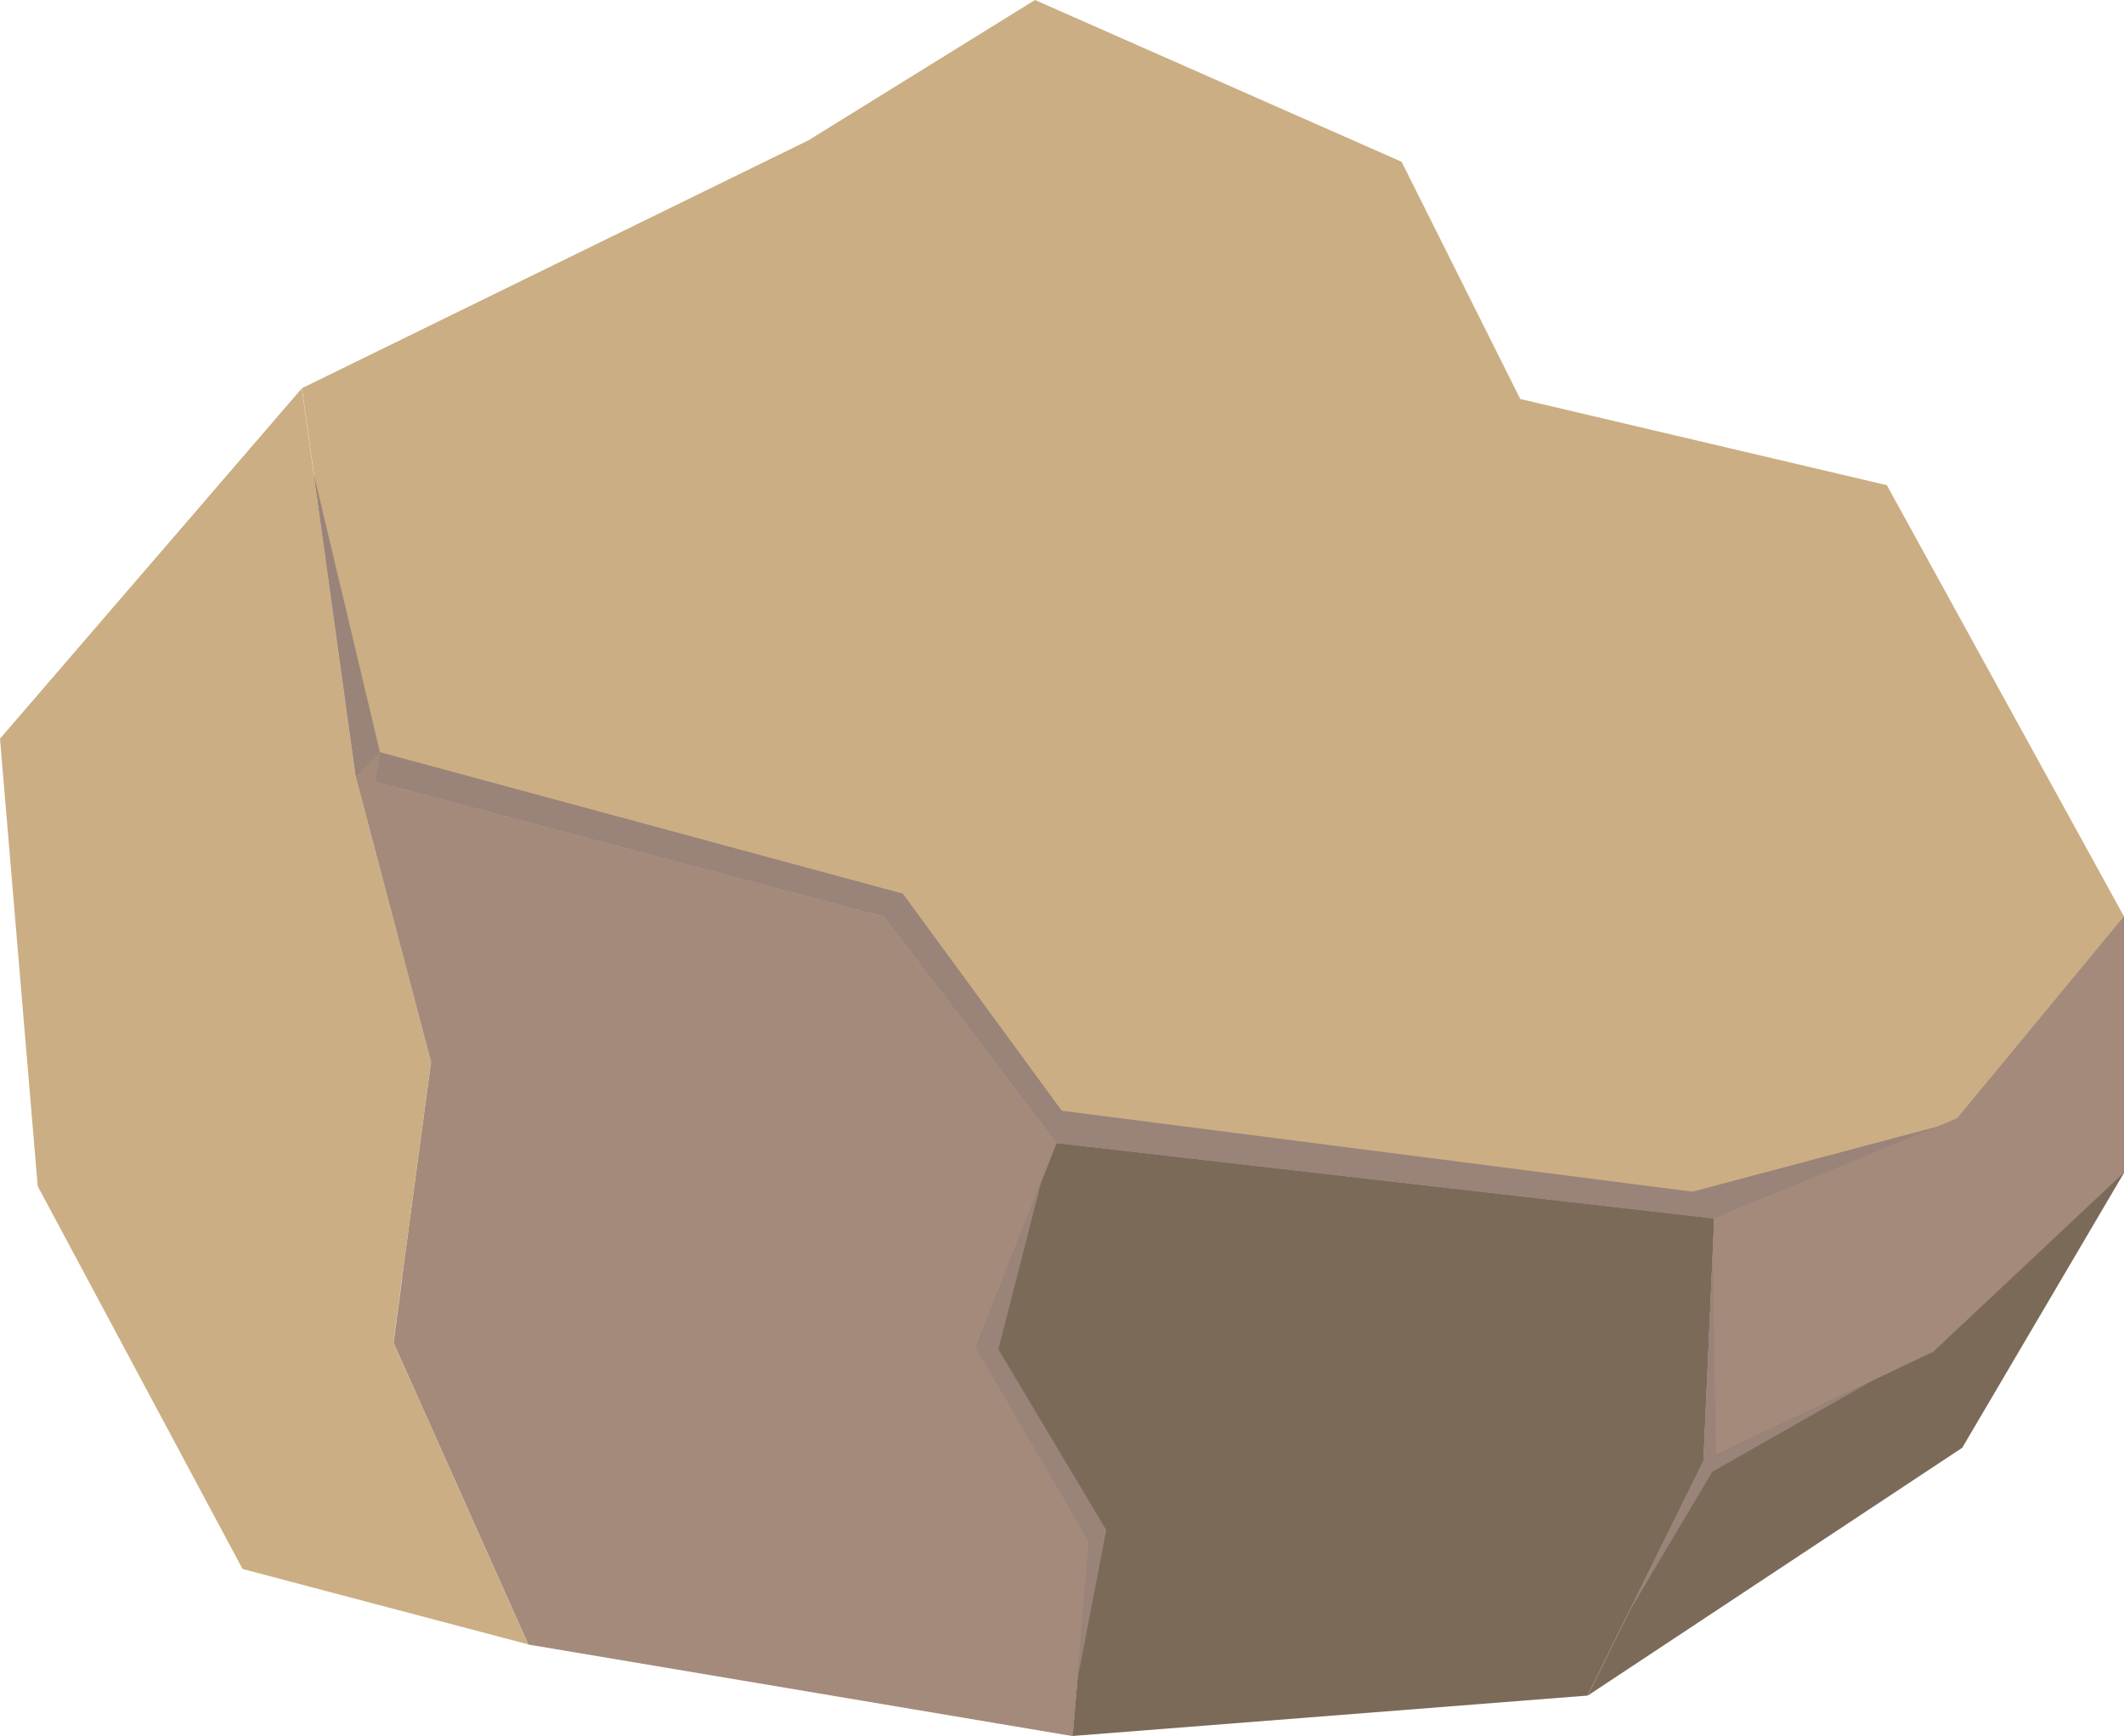 <?xml version="1.0" encoding="UTF-8"?>
<svg id="Calque_2" data-name="Calque 2" xmlns="http://www.w3.org/2000/svg" viewBox="0 0 134.07 109.57">
  <defs>
    <style>
      .cls-1 {
        fill: #9a8379;
      }

      .cls-1, .cls-2, .cls-3, .cls-4 {
        fill-rule: evenodd;
      }

      .cls-2 {
        fill: #cbae83;
      }

      .cls-3 {
        fill: #7b6a58;
      }

      .cls-4 {
        fill: #a48a7b;
      }
    </style>
  </defs>
  <g id="Lars_Homestead" data-name="Lars Homestead">
    <path id="path74804" class="cls-2" d="m22.46,49l-3.4-24.5,31.98-15.65L65.33,0l23.14,10.21,7.49,14.97,23.14,5.44,14.97,27.22-10.53,12.74-15.33,6.32-41.51-4.76-10.89-14.29-33.35-8.85Z"/>
    <path id="path74806" class="cls-2" d="m19.06,24.5L0,46.62l2.38,28.24,12.93,24.16,18.03,4.76-8.51-19.05,2.38-17.7-4.76-18.03-3.4-24.5Z"/>
    <path id="path74808" class="cls-4" d="m22.46,49l33.35,8.85,10.89,14.29-5.11,12.93,7.15,12.25-1.02,12.25-34.37-5.78-8.51-19.05,2.38-17.7-4.76-18.03Z"/>
    <path id="path74810" class="cls-3" d="m108.21,76.9l-.68,15.31-7.32,14.8-32.5,2.55,1.02-12.25-7.15-12.25,5.11-12.93,41.51,4.76Z"/>
    <path id="path74812" class="cls-3" d="m100.21,107.02l23.65-15.65,10.21-17.35v-16.17s-10.53,12.74-10.53,12.74l-15.33,6.32-.68,15.31-7.32,14.8Z"/>
    <path id="path74814" class="cls-4" d="m107.52,92.21l14.51-6.9,12.03-11.3v-16.17s-10.53,12.74-10.53,12.74l-15.33,6.32-.68,15.31Z"/>
    <path id="path74816" class="cls-1" d="m19.8,29.89l4.18,17.58,33.01,8.93,10.03,13.7,39.81,5.11,15.5-4.12-14.13,5.82-41.51-4.76-10.89-14.29-33.35-8.85-2.65-19.11Z"/>
    <path id="path74818" class="cls-4" d="m22.46,49l4.76,18.03-1.85,13.76,3.29-13.5-4.97-17.97.3-1.85-1.53,1.53Z"/>
    <path id="path74820" class="cls-1" d="m65.76,74.5l-4.18,10.57,7.15,12.25-.73,8.75,1.83-9.51-6.81-11.4,2.73-10.66Z"/>
    <path id="path74822" class="cls-1" d="m108.11,79.12l-.58,13.09-4.72,9.55,5.27-8.87,10.12-5.76-9.88,4.7-.2-12.72Z"/>
  </g>
</svg>